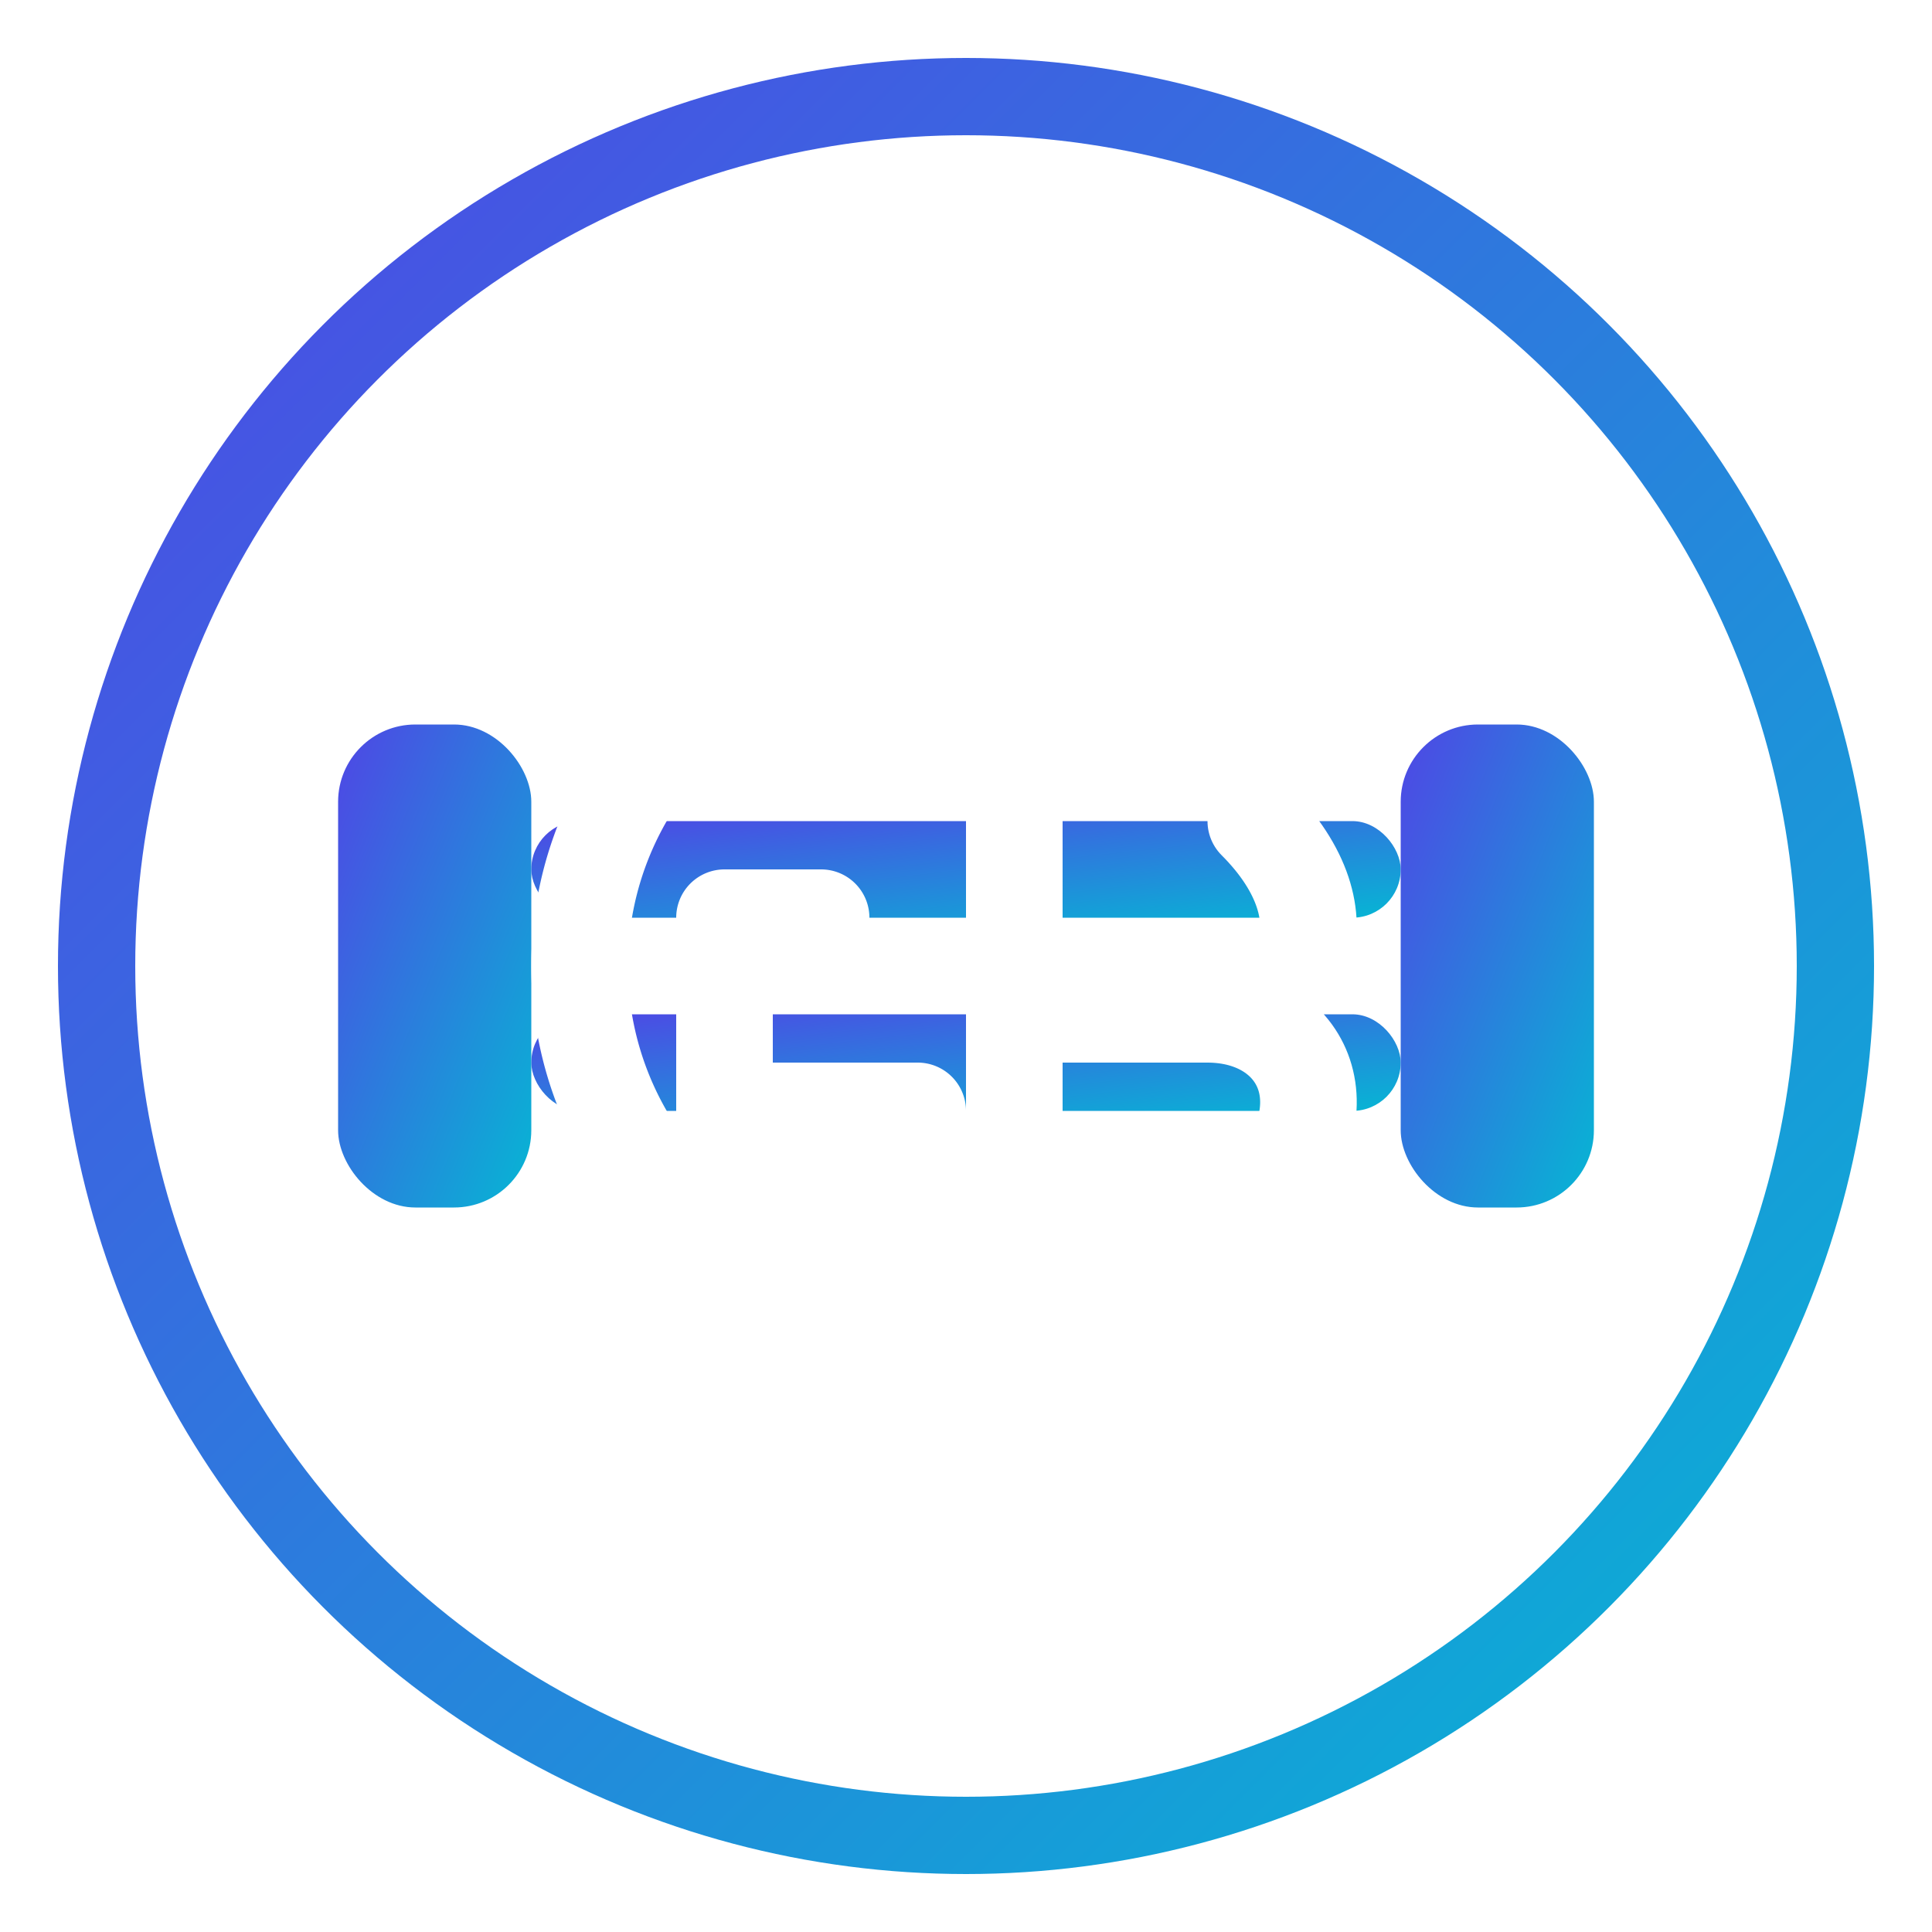 <svg width="200" height="200" viewBox="0 0 200 200" xmlns="http://www.w3.org/2000/svg">
  <defs>
    <linearGradient id="logoGradient" x1="0%" y1="0%" x2="100%" y2="100%">
      <stop offset="0%" stop-color="#4F46E5" />
      <stop offset="100%" stop-color="#06B6D4" />
    </linearGradient>
    <filter id="glow" x="-20%" y="-20%" width="140%" height="140%">
      <feGaussianBlur stdDeviation="2" result="glow" />
      <feMerge>
        <feMergeNode in="glow" />
        <feMergeNode in="SourceGraphic" />
      </feMerge>
    </filter>
  </defs>
  
  <!-- Circle background -->
  <circle cx="100" cy="100" r="90" fill="white" stroke="url(#logoGradient)" stroke-width="8" />
  
  <!-- Dumbbell bar -->
  <rect x="55" y="85" width="90" height="10" rx="5" fill="url(#logoGradient)" filter="url(#glow)" />
  <rect x="55" y="105" width="90" height="10" rx="5" fill="url(#logoGradient)" filter="url(#glow)" />
  
  <!-- Dumbbell weights - left side -->
  <rect x="35" y="75" width="20" height="50" rx="8" fill="url(#logoGradient)" filter="url(#glow)" />
  
  <!-- Dumbbell weights - right side -->
  <rect x="145" y="75" width="20" height="50" rx="8" fill="url(#logoGradient)" filter="url(#glow)" />
  
  <!-- G overlay in negative space -->
  <path d="M95 65 A35 35 0 1 0 95 135 L95 115 L75 115 L75 95 L85 95" 
        stroke="white" stroke-width="10" stroke-linecap="round" stroke-linejoin="round" fill="none" />
  
  <!-- B overlay in negative space -->
  <path d="M105 65 L105 135 M105 65 L125 65 C135 65 140 75 130 85 C140 95 135 105 125 105 L105 105 M105 105 L125 105 C135 105 140 115 130 125 C125 135 115 135 105 135" 
        stroke="white" stroke-width="10" stroke-linecap="round" stroke-linejoin="round" fill="none" />
</svg> 